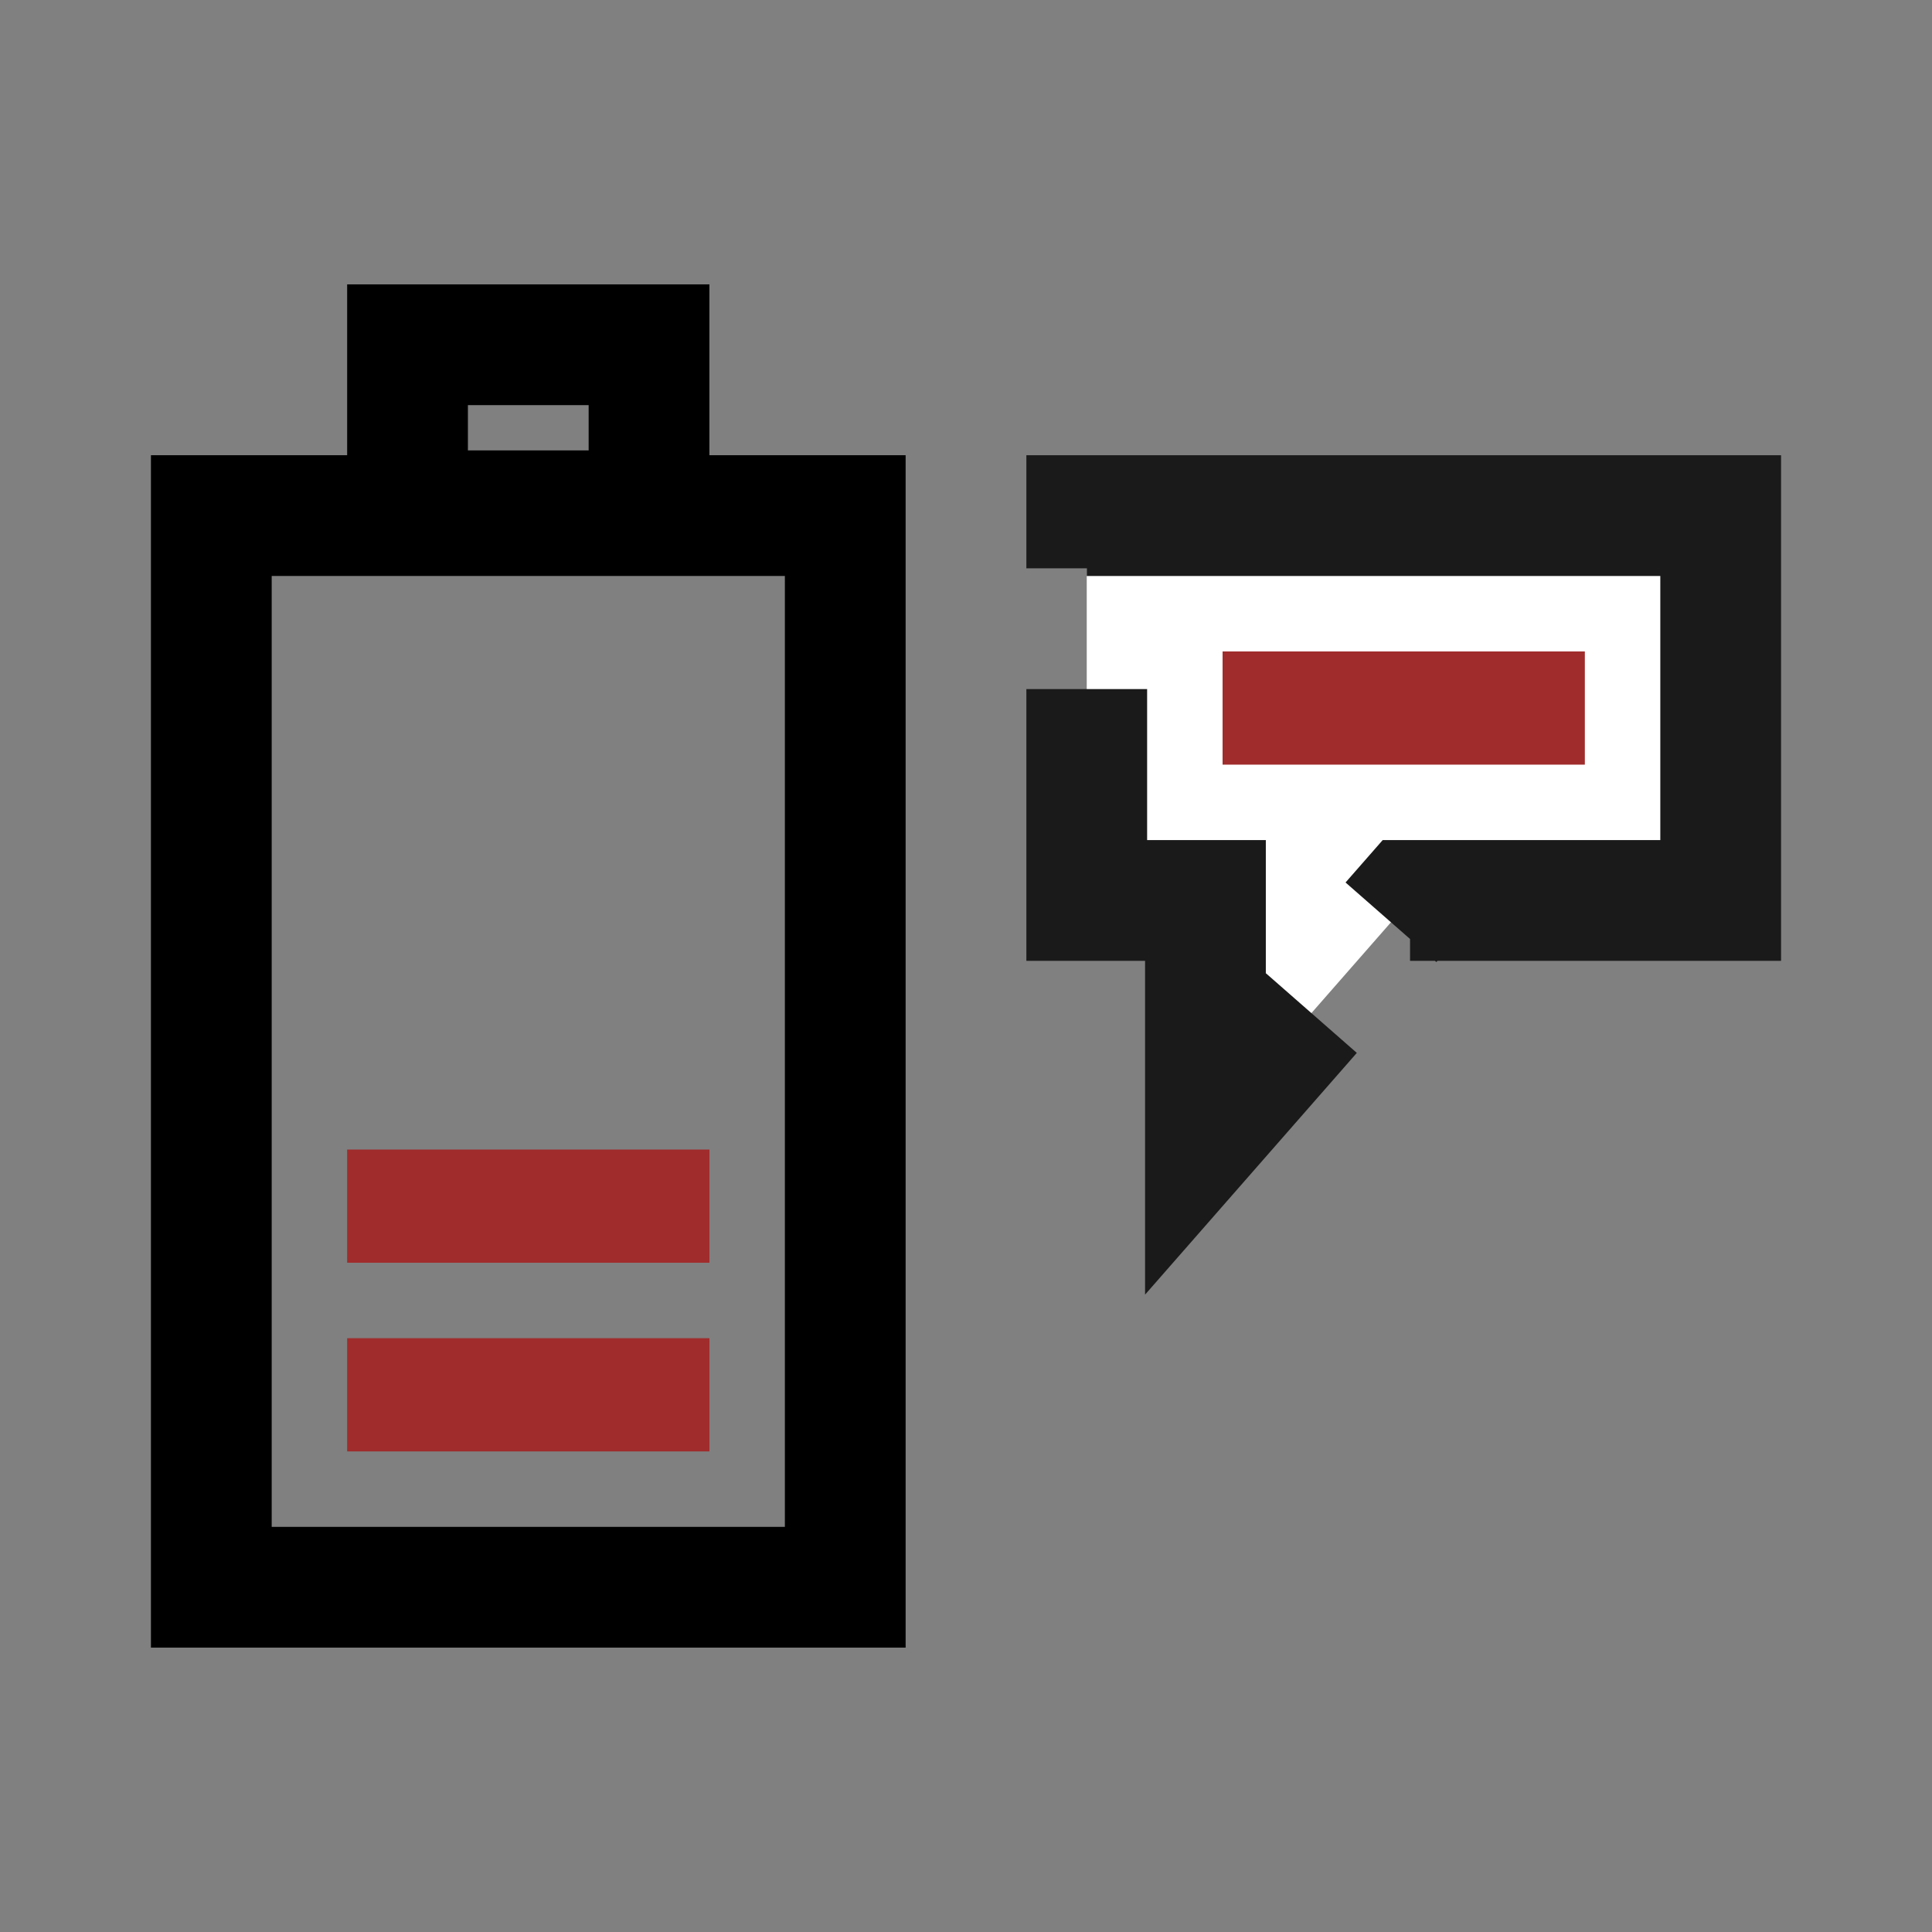 <?xml version="1.0" encoding="UTF-8" standalone="no"?>
<!-- Created with Inkscape (http://www.inkscape.org/) -->

<svg
   width="512"
   height="512"
   viewBox="0 0 135.467 135.467"
   version="1.1"
   id="svg1"
   xmlns="http://www.w3.org/2000/svg"
   xmlns:svg="http://www.w3.org/2000/svg">
  <rect x="0" y="0" width="135.467" height="135.467" fill="#808080" stroke="none"/>
  <defs
     id="defs1" />
  <g
     id="layer1"
     style="display:none">
    <path
       id="rect2"
       style="fill:#ffffff;stroke:#000000;stroke-width:8.467;stroke-dasharray:none"
       d="M 125.942,9.525 V 36.513 H 96.901 L 77.773,52.891 V 36.513 H 66.675 V 9.525 Z" />
    <rect
       style="fill:none;stroke:#000000;stroke-width:8.467;stroke-dasharray:none"
       id="rect1"
       width="53.975"
       height="75.142"
       x="9.525"
       y="50.8" />
    <rect
       style="fill:none;stroke:#000000;stroke-width:8.467;stroke-dasharray:none"
       id="rect3"
       width="28.575"
       height="11.642"
       x="-50.8"
       y="38.821"
       transform="scale(-1,1)" />
    <rect
       style="fill:#a02c2c;stroke:none;stroke-width:4.233;stroke-dasharray:none"
       id="rect4"
       width="37.042"
       height="16.933"
       x="17.992"
       y="99.483" />
    <rect
       style="fill:#a02c2c;stroke:none;stroke-width:4.233;stroke-dasharray:none"
       id="rect5"
       width="37.042"
       height="16.933"
       x="17.992"
       y="77.258" />
  </g>
  <g
     id="layer3"
     style="display:inline">
    <g
       id="g18">
      <rect
         style="fill:none;stroke:#000000;stroke-width:8.467;stroke-dasharray:none"
         id="rect1-0"
         width="44.45"
         height="75.142"
         x="14.817"
         y="36.152" />
      <rect
         style="fill:none;stroke:#000000;stroke-width:8.467;stroke-dasharray:none"
         id="rect3-9"
         width="16.933"
         height="11.642"
         x="28.575"
         y="24.173" />
      <rect
         style="fill:#a02c2c;stroke:none;stroke-width:4.233;stroke-dasharray:none"
         id="rect4-3"
         width="25.4"
         height="7.938"
         x="24.342"
         y="93.831" />
      <rect
         style="fill:#a02c2c;stroke:none;stroke-width:4.233;stroke-dasharray:none"
         id="rect5-6"
         width="25.4"
         height="7.938"
         x="24.342"
         y="80.602" />
    </g>
    <g
       id="g17"
       transform="translate(-4.233)">
      <path
         id="path10"
         style="fill:#ffffff;stroke:#1a1a1a;stroke-width:8.467;stroke-dasharray:50.8, 8.467;stroke-dashoffset:0;stroke-opacity:1"
         d="m 124.883,36.152 v 26.988 h -21.781 L 88.756,79.518 V 63.139 H 80.433 V 36.152 Z" />
      <rect
         style="fill:#a02c2c;stroke:none;stroke-width:4.233;stroke-dasharray:none"
         id="rect10"
         width="25.4"
         height="7.938"
         x="89.958"
         y="45.677" />
    </g>
  </g>
  <g
     id="layer2"
     style="display:none">
    <rect
       style="fill:#28220b;stroke:none;stroke-width:8.467;stroke-dasharray:none"
       id="rect6"
       width="51.883"
       height="8.467"
       x="12.236"
       y="107.06" />
    <rect
       style="fill:#28220b;stroke:none;stroke-width:8.467;stroke-dasharray:none"
       id="rect7"
       width="51.883"
       height="5.292"
       x="12.236"
       y="101.768" />
    <rect
       style="fill:#28220b;stroke:none;stroke-width:8.467;stroke-dasharray:none"
       id="rect8"
       width="51.883"
       height="5.292"
       x="12.236"
       y="88.539" />
    <rect
       style="fill:#28220b;stroke:none;stroke-width:8.467;stroke-dasharray:none"
       id="rect11"
       width="51.883"
       height="8.467"
       x="74.218"
       y="31.918" />
    <rect
       style="fill:#28220b;stroke:none;stroke-width:8.467;stroke-dasharray:none"
       id="rect12"
       width="51.883"
       height="5.292"
       x="84.372"
       y="40.385" />
    <rect
       style="fill:#28220b;stroke:none;stroke-width:8.467;stroke-dasharray:none"
       id="rect13"
       width="51.883"
       height="8.467"
       x="47.252"
       y="-85.725"
       transform="rotate(90)" />
    <rect
       style="fill:#28220b;stroke:none;stroke-width:8.467;stroke-dasharray:none"
       id="rect14"
       width="51.883"
       height="5.292"
       x="17.09"
       y="-121.708"
       transform="rotate(90)" />
    <rect
       style="fill:#28220b;stroke:none;stroke-width:8.467;stroke-dasharray:none"
       id="rect15"
       width="51.883"
       height="5.292"
       x="17.09"
       y="-91.017"
       transform="rotate(90)" />
  </g>
</svg>
